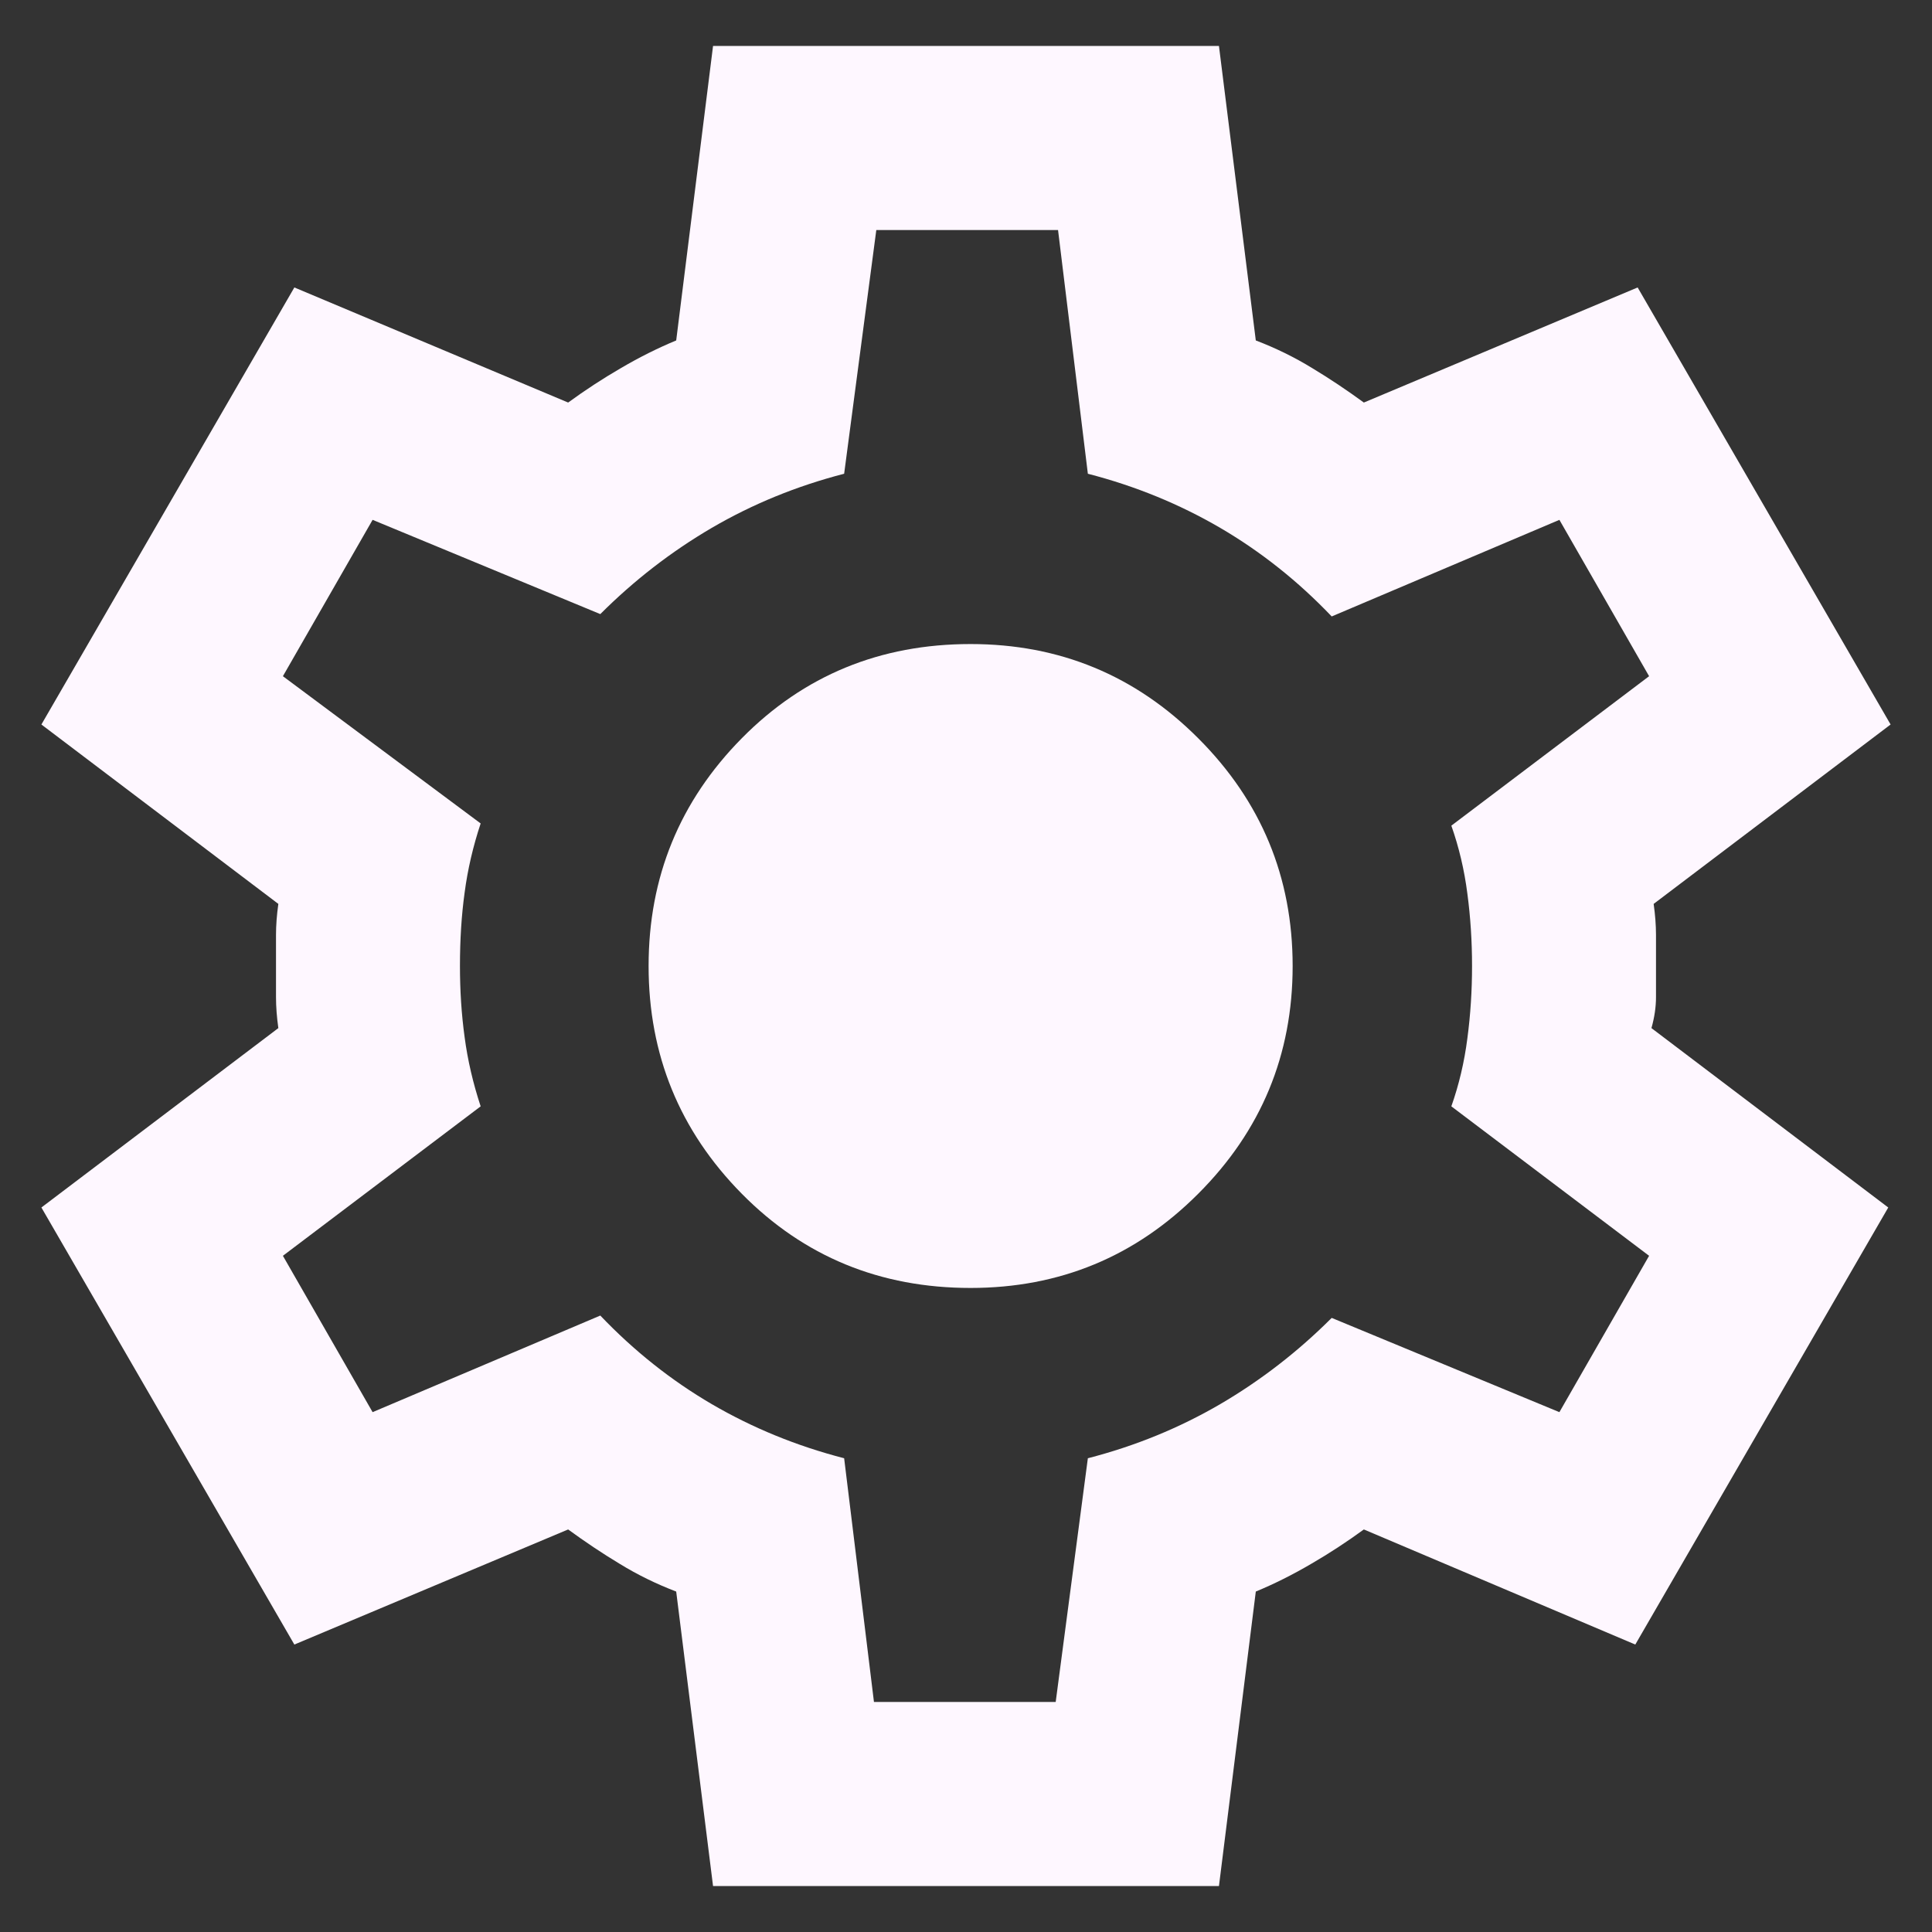 <svg width="14" height="14" viewBox="0 0 14 14" fill="none" xmlns="http://www.w3.org/2000/svg">
<rect x="0" y="0" width="14" height="14" fill="#333333" stroke="none"/>
<path d="M5.167 13.667L4.9 11.533C4.756 11.478 4.619 11.411 4.492 11.333C4.364 11.256 4.239 11.172 4.117 11.083L2.133 11.917L0.3 8.75L2.017 7.45C2.006 7.372 2 7.297 2 7.225V6.775C2 6.703 2.006 6.628 2.017 6.55L0.3 5.25L2.133 2.083L4.117 2.917C4.239 2.828 4.367 2.744 4.5 2.667C4.633 2.589 4.767 2.522 4.9 2.467L5.167 0.333H8.833L9.1 2.467C9.244 2.522 9.381 2.589 9.508 2.667C9.636 2.744 9.761 2.828 9.883 2.917L11.867 2.083L13.7 5.25L11.983 6.55C11.994 6.628 12 6.703 12 6.775V7.225C12 7.297 11.989 7.372 11.967 7.45L13.683 8.75L11.85 11.917L9.883 11.083C9.761 11.172 9.633 11.256 9.5 11.333C9.367 11.411 9.233 11.478 9.1 11.533L8.833 13.667H5.167ZM6.333 12.333H7.65L7.883 10.567C8.228 10.478 8.547 10.347 8.842 10.175C9.136 10.003 9.406 9.794 9.65 9.55L11.3 10.233L11.95 9.1L10.517 8.017C10.572 7.861 10.611 7.697 10.633 7.525C10.656 7.353 10.667 7.178 10.667 7C10.667 6.822 10.656 6.647 10.633 6.475C10.611 6.303 10.572 6.139 10.517 5.983L11.95 4.9L11.3 3.767L9.65 4.467C9.406 4.211 9.136 3.997 8.842 3.825C8.547 3.653 8.228 3.522 7.883 3.433L7.667 1.667H6.35L6.117 3.433C5.772 3.522 5.453 3.653 5.158 3.825C4.864 3.997 4.594 4.206 4.35 4.45L2.7 3.767L2.05 4.9L3.483 5.967C3.428 6.133 3.389 6.3 3.367 6.467C3.344 6.633 3.333 6.811 3.333 7C3.333 7.178 3.344 7.35 3.367 7.517C3.389 7.683 3.428 7.85 3.483 8.017L2.05 9.1L2.7 10.233L4.35 9.533C4.594 9.789 4.864 10.003 5.158 10.175C5.453 10.347 5.772 10.478 6.117 10.567L6.333 12.333ZM7.033 9.333C7.678 9.333 8.228 9.106 8.683 8.65C9.139 8.194 9.367 7.644 9.367 7C9.367 6.356 9.139 5.806 8.683 5.35C8.228 4.894 7.678 4.667 7.033 4.667C6.378 4.667 5.825 4.894 5.375 5.35C4.925 5.806 4.7 6.356 4.7 7C4.7 7.644 4.925 8.194 5.375 8.65C5.825 9.106 6.378 9.333 7.033 9.333Z" fill="#FEF7FF"/>
</svg>
